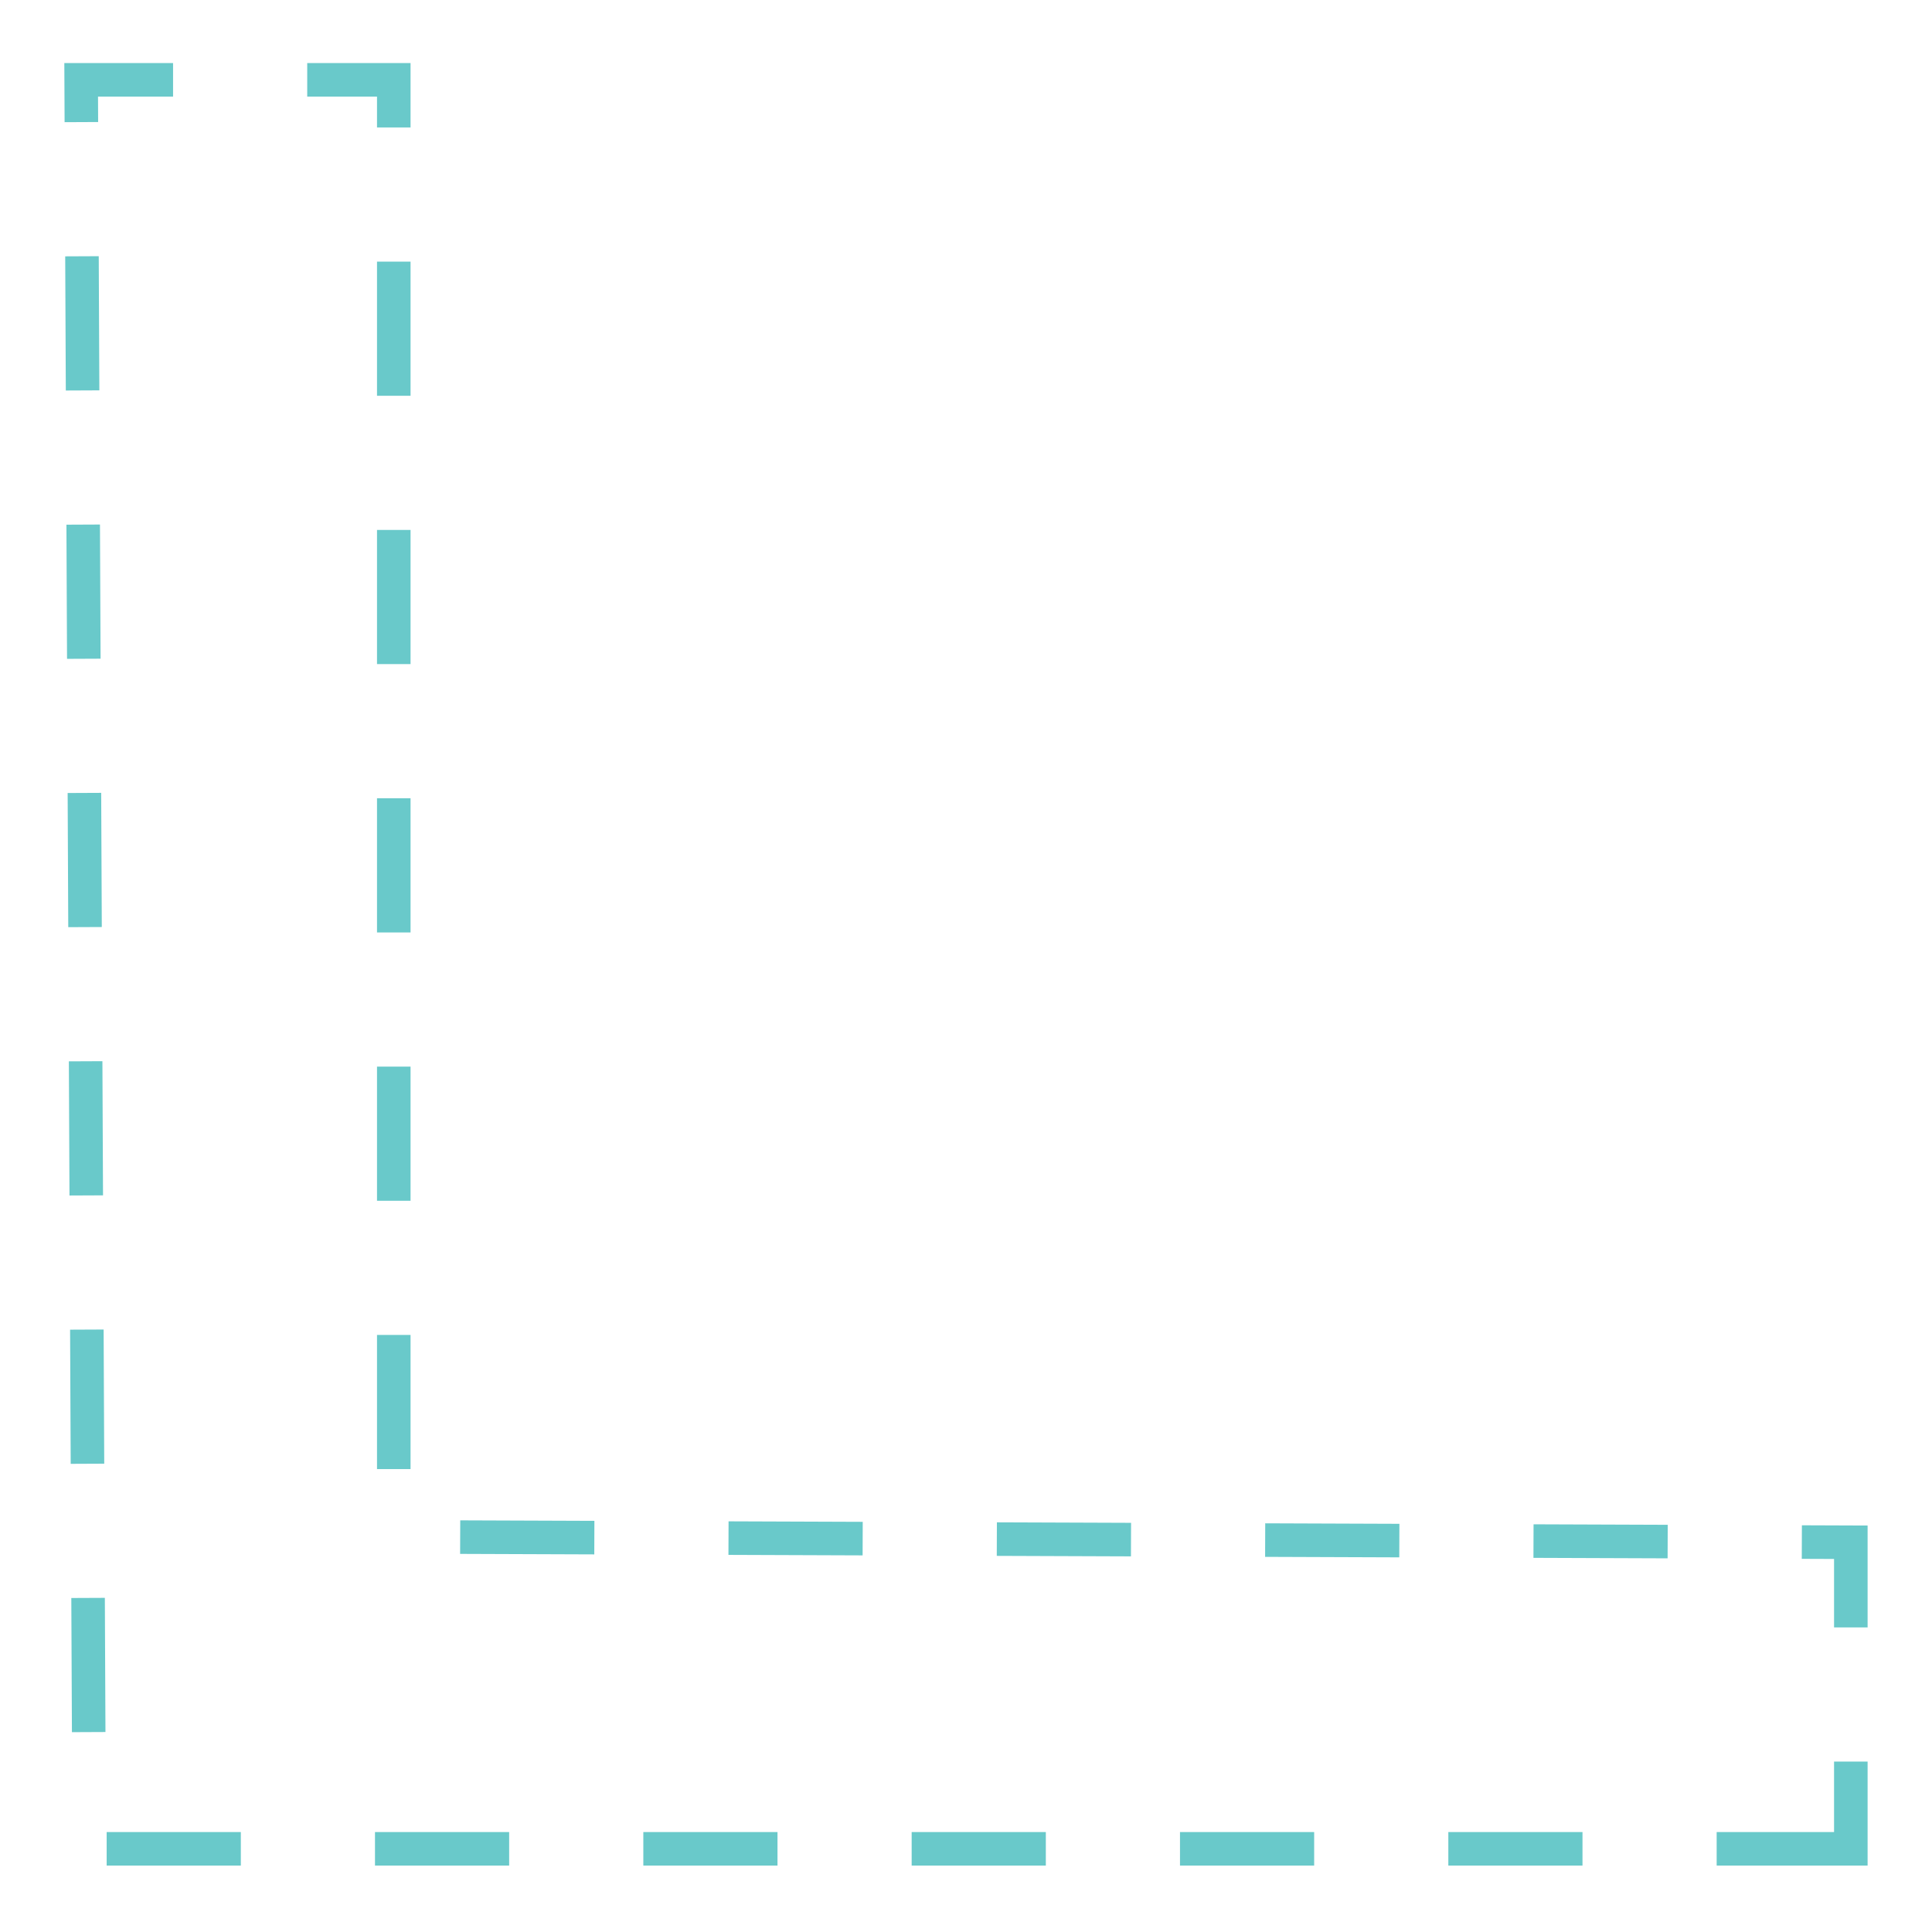 <?xml version="1.0" encoding="utf-8"?>
<!-- Generator: Adobe Illustrator 22.1.0, SVG Export Plug-In . SVG Version: 6.00 Build 0)  -->
<svg version="1.1" id="Layer_1" xmlns="http://www.w3.org/2000/svg" xmlns:xlink="http://www.w3.org/1999/xlink" x="0px" y="0px"
	 viewBox="0 0 288 288" style="enable-background:new 0 0 288 288;" xml:space="preserve">
<style type="text/css">
	.st0{fill:none;stroke:#69C9CA;stroke-width:5;stroke-miterlimit:10;stroke-dasharray:20;}
</style>
<polygon class="st0" points="275.9,275.6 13.3,275.6 12.1,11.9 58.7,11.9 58.7,229.1 275.9,229.9 "/>
</svg>
